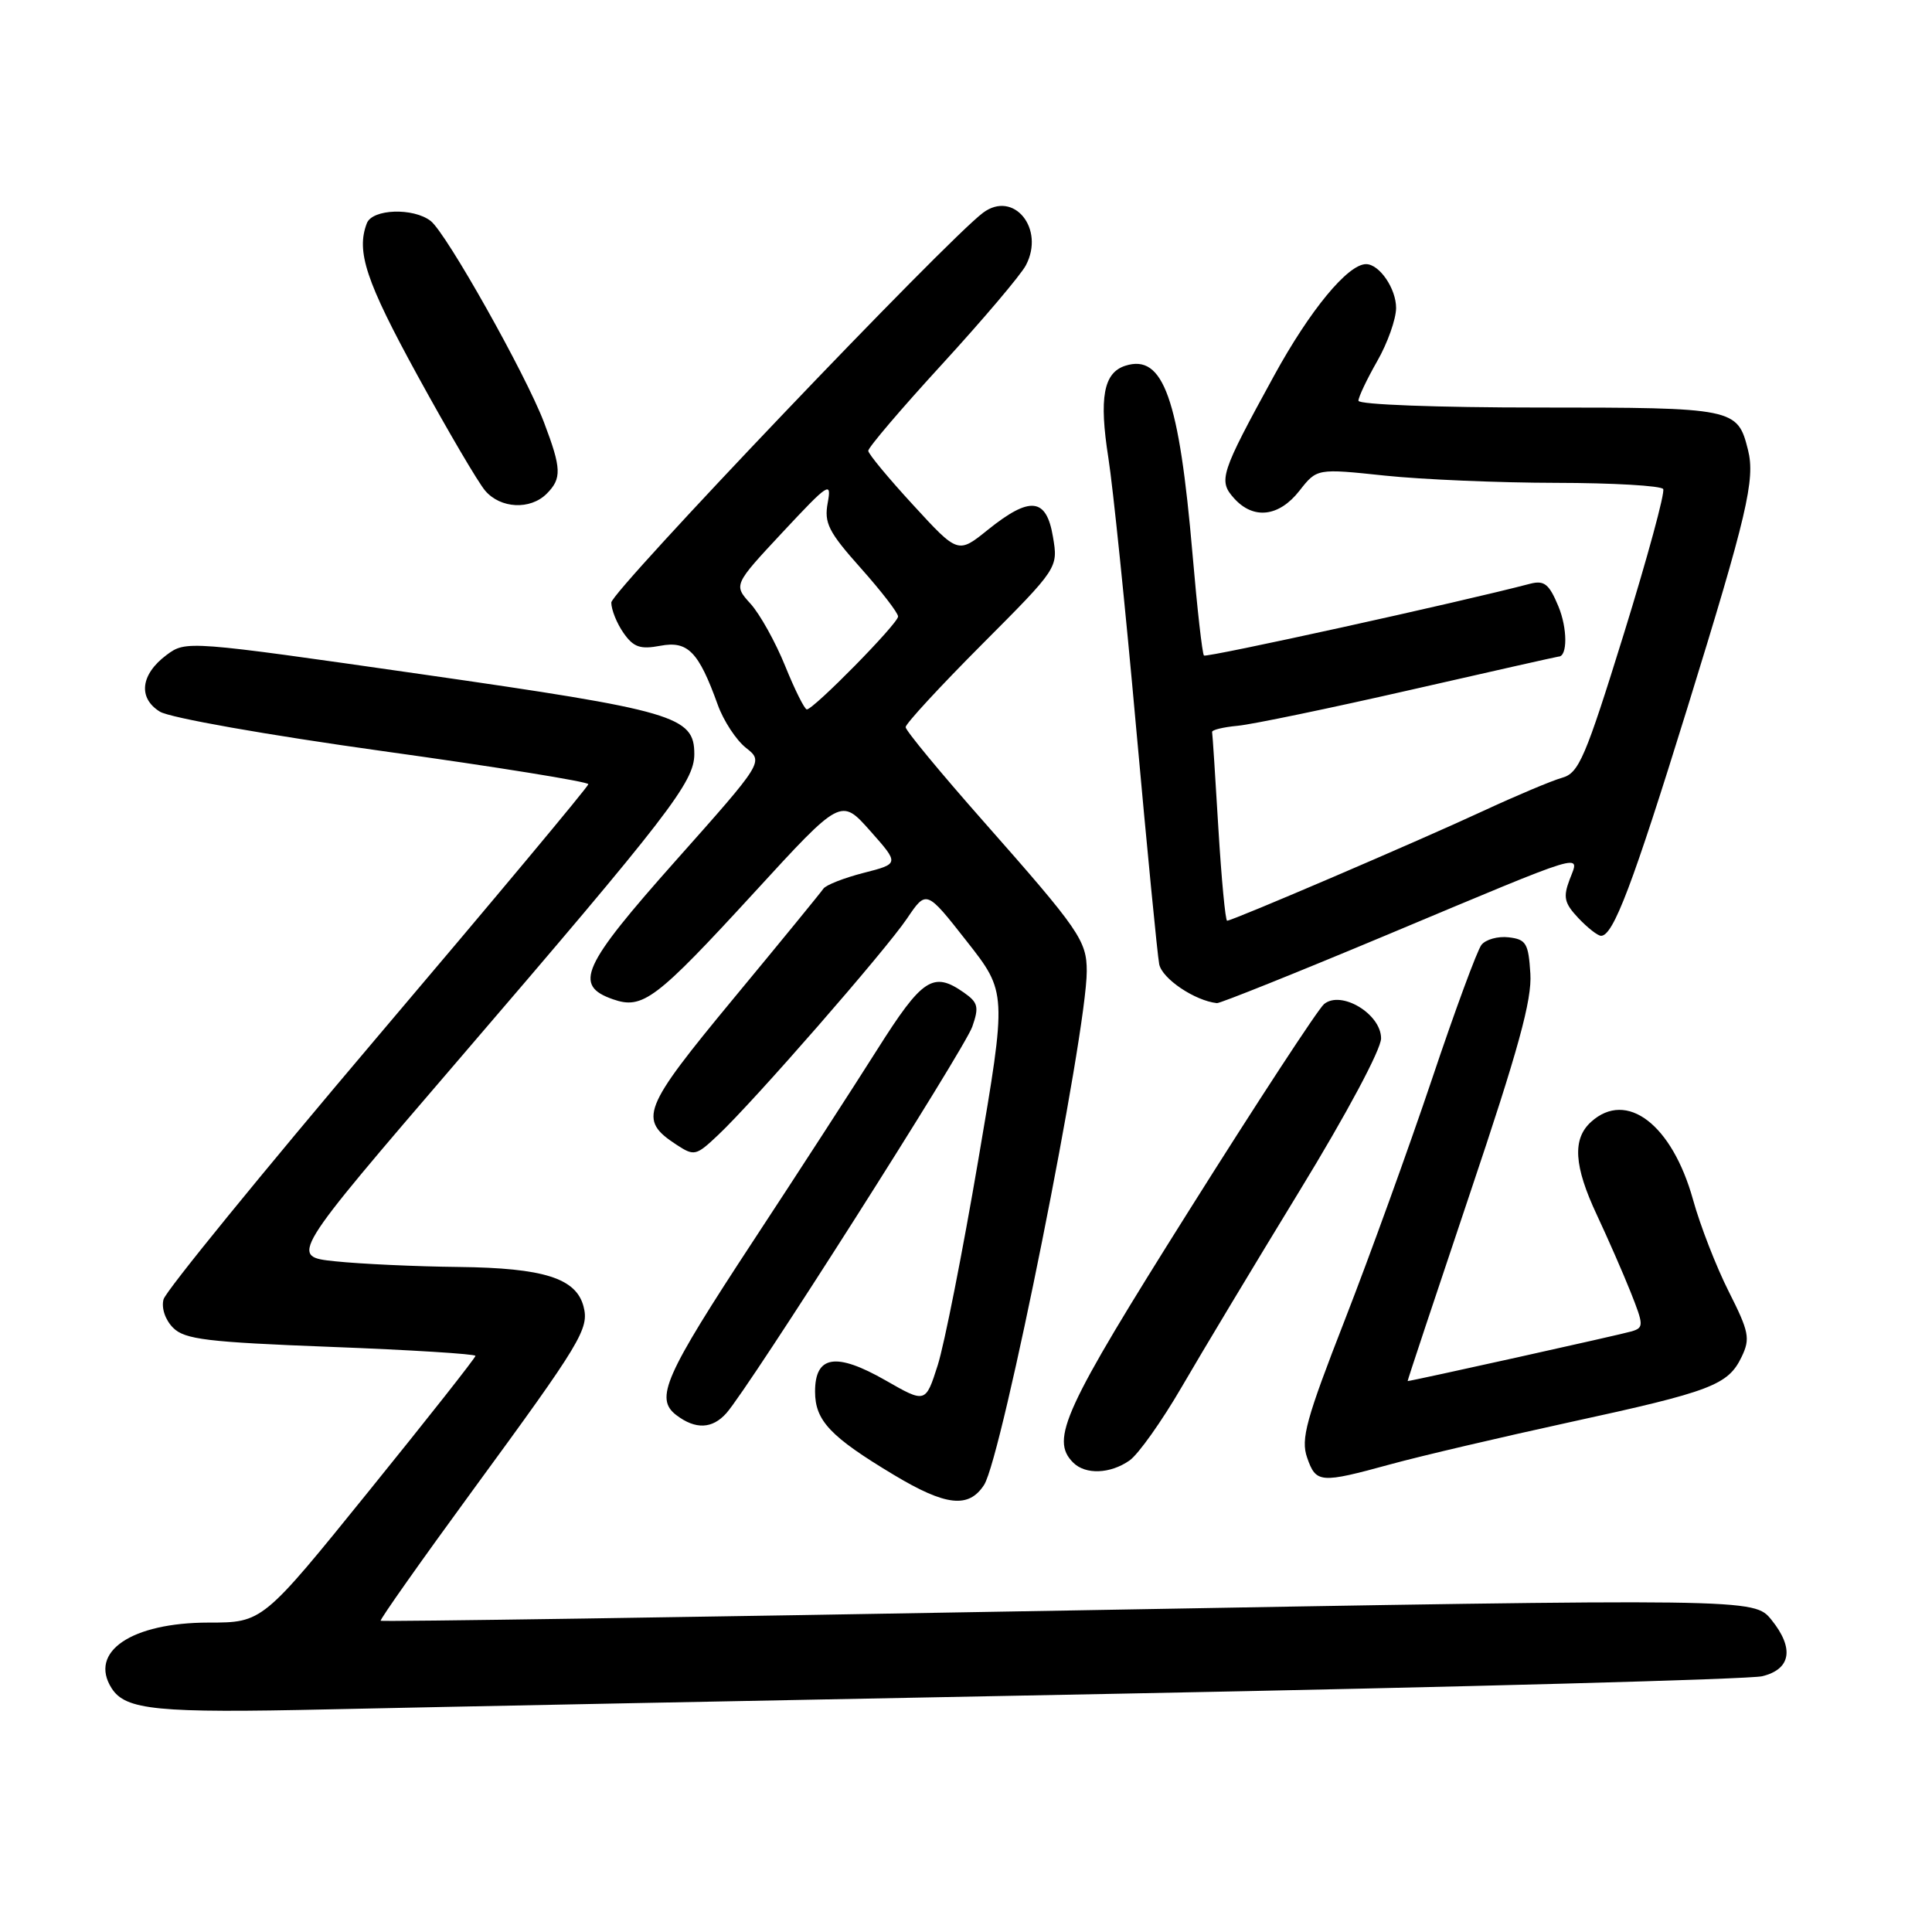 <?xml version="1.0" encoding="UTF-8" standalone="no"?>
<!DOCTYPE svg PUBLIC "-//W3C//DTD SVG 1.1//EN" "http://www.w3.org/Graphics/SVG/1.1/DTD/svg11.dtd" >
<svg xmlns="http://www.w3.org/2000/svg" xmlns:xlink="http://www.w3.org/1999/xlink" version="1.1" viewBox="0 0 256 256">
 <g >
 <path fill="currentColor"
d=" M 148.50 224.42 C 193.60 223.55 231.85 222.51 233.50 222.11 C 237.32 221.18 237.77 218.41 234.73 214.64 C 232.42 211.79 232.42 211.79 141.55 213.40 C 91.58 214.29 50.57 214.90 50.44 214.76 C 50.30 214.62 55.78 206.85 62.62 197.50 C 77.05 177.79 78.09 176.06 77.32 173.11 C 76.34 169.37 72.04 168.01 60.80 167.88 C 55.13 167.82 47.77 167.48 44.43 167.13 C 38.37 166.50 38.37 166.50 60.70 140.50 C 88.65 107.95 92.00 103.61 92.00 99.92 C 92.00 94.90 89.45 94.16 55.87 89.34 C 24.84 84.89 24.65 84.87 22.08 86.78 C 18.63 89.35 18.25 92.49 21.19 94.30 C 22.49 95.11 35.39 97.39 50.75 99.53 C 65.74 101.61 77.98 103.59 77.96 103.91 C 77.94 104.24 65.38 119.28 50.05 137.34 C 34.73 155.41 21.95 171.08 21.67 172.17 C 21.36 173.32 21.90 174.90 22.94 175.94 C 24.48 177.48 27.42 177.84 43.87 178.47 C 54.39 178.87 63.00 179.41 63.00 179.66 C 63.00 179.92 56.65 187.97 48.89 197.56 C 34.79 215.00 34.79 215.00 27.64 215.00 C 17.42 215.01 11.72 218.87 14.79 223.70 C 16.64 226.60 20.77 227.01 43.50 226.50 C 56.15 226.22 103.40 225.28 148.50 224.42 Z  M 130.40 196.75 C 132.78 193.04 144.00 136.91 144.00 128.69 C 144.00 124.64 143.03 123.24 130.31 108.83 C 124.64 102.41 120.00 96.80 120.00 96.35 C 120.00 95.90 124.55 90.97 130.11 85.39 C 140.22 75.25 140.22 75.25 139.52 71.12 C 138.65 65.94 136.49 65.71 130.91 70.19 C 126.94 73.39 126.94 73.39 121.02 66.94 C 117.76 63.40 115.07 60.16 115.05 59.74 C 115.02 59.32 119.43 54.15 124.85 48.24 C 130.26 42.33 135.25 36.45 135.93 35.16 C 138.50 30.30 134.32 25.16 130.26 28.19 C 125.38 31.83 81.00 78.37 81.00 79.84 C 81.00 80.78 81.73 82.60 82.62 83.87 C 83.94 85.76 84.83 86.07 87.49 85.57 C 91.14 84.88 92.57 86.34 95.10 93.37 C 95.86 95.50 97.55 98.07 98.84 99.09 C 101.19 100.94 101.19 100.94 89.53 114.05 C 77.08 128.05 75.95 130.57 81.22 132.41 C 85.16 133.79 86.91 132.46 99.97 118.23 C 111.43 105.73 111.43 105.73 115.30 110.09 C 119.17 114.45 119.17 114.45 114.44 115.66 C 111.83 116.33 109.43 117.27 109.10 117.76 C 108.77 118.25 103.41 124.81 97.18 132.33 C 85.08 146.96 84.54 148.34 89.62 151.67 C 91.99 153.22 92.22 153.17 95.16 150.39 C 99.89 145.94 117.32 125.96 120.19 121.70 C 122.75 117.91 122.75 117.91 128.08 124.70 C 133.42 131.49 133.42 131.49 129.63 153.69 C 127.55 165.89 125.13 178.15 124.25 180.91 C 122.64 185.94 122.64 185.94 117.33 182.90 C 110.78 179.16 108.00 179.60 108.00 184.39 C 108.00 188.24 110.01 190.37 118.44 195.43 C 125.33 199.57 128.37 199.90 130.40 196.75 Z  M 184.27 194.02 C 188.25 192.93 198.93 190.43 208.00 188.45 C 226.78 184.37 228.98 183.53 230.78 179.78 C 231.94 177.36 231.76 176.47 229.06 171.12 C 227.41 167.85 225.28 162.38 224.34 158.98 C 221.56 148.99 215.54 144.39 210.83 148.65 C 208.32 150.92 208.55 154.50 211.60 161.00 C 213.02 164.03 215.03 168.61 216.06 171.19 C 217.81 175.59 217.82 175.92 216.21 176.41 C 214.92 176.81 187.01 183.00 186.52 183.00 C 186.46 183.00 190.17 171.86 194.74 158.25 C 201.19 139.08 203.01 132.49 202.78 129.00 C 202.53 124.99 202.22 124.47 199.91 124.20 C 198.49 124.03 196.87 124.48 196.30 125.20 C 195.74 125.91 192.78 133.93 189.74 143.00 C 186.69 152.07 181.50 166.42 178.20 174.89 C 173.06 188.07 172.34 190.69 173.20 193.14 C 174.38 196.54 174.92 196.58 184.27 194.02 Z  M 149.67 193.52 C 150.84 192.70 153.95 188.31 156.59 183.77 C 159.23 179.22 166.25 167.54 172.19 157.81 C 178.44 147.59 183.00 139.05 183.00 137.59 C 183.00 134.35 177.70 131.17 175.44 133.05 C 174.66 133.70 166.59 146.03 157.51 160.47 C 140.94 186.80 139.13 190.73 142.20 193.80 C 143.83 195.43 147.11 195.31 149.67 193.52 Z  M 96.25 187.25 C 99.26 183.87 127.79 139.03 128.83 136.05 C 129.75 133.42 129.60 132.84 127.72 131.52 C 123.65 128.67 122.22 129.61 116.24 139.07 C 113.08 144.07 105.69 155.48 99.80 164.44 C 88.02 182.38 86.73 185.32 89.63 187.52 C 92.16 189.44 94.38 189.35 96.25 187.25 Z  M 183.75 123.89 C 210.76 112.57 209.33 113.01 207.99 116.53 C 207.10 118.88 207.27 119.66 209.14 121.65 C 210.36 122.94 211.71 124.00 212.15 124.00 C 213.77 124.00 216.32 117.27 223.58 93.82 C 231.49 68.25 232.60 63.53 231.62 59.62 C 230.23 54.08 229.86 54.00 203.93 54.00 C 190.46 54.00 180.00 53.61 180.00 53.10 C 180.00 52.61 181.12 50.25 182.49 47.85 C 183.86 45.46 184.98 42.29 184.99 40.82 C 185.00 38.25 182.78 35.00 181.01 35.00 C 178.60 35.00 173.57 41.10 168.82 49.78 C 161.68 62.82 161.40 63.68 163.55 66.06 C 166.11 68.88 169.48 68.48 172.18 65.03 C 174.50 62.07 174.50 62.07 183.50 63.02 C 188.45 63.54 198.66 63.97 206.19 63.98 C 213.72 63.99 220.10 64.36 220.38 64.80 C 220.65 65.24 218.30 73.87 215.17 83.98 C 210.05 100.47 209.21 102.44 206.98 103.06 C 205.62 103.44 200.90 105.43 196.50 107.47 C 188.05 111.40 163.32 122.00 162.60 122.00 C 162.37 122.00 161.85 116.49 161.44 109.75 C 161.04 103.01 160.67 97.28 160.61 97.00 C 160.55 96.72 162.07 96.35 164.00 96.17 C 165.93 95.99 176.22 93.85 186.88 91.42 C 197.53 88.99 206.37 87.00 206.52 87.00 C 207.72 87.00 207.70 83.23 206.49 80.33 C 205.26 77.37 204.62 76.87 202.75 77.35 C 193.42 79.80 159.85 87.18 159.53 86.86 C 159.31 86.64 158.63 80.62 158.02 73.48 C 156.24 52.74 154.15 46.86 149.12 48.46 C 146.22 49.38 145.61 52.70 146.87 60.71 C 147.46 64.44 149.12 80.55 150.55 96.50 C 151.99 112.45 153.36 126.51 153.60 127.76 C 153.98 129.68 158.31 132.60 161.25 132.92 C 161.66 132.96 171.79 128.90 183.75 123.89 Z  M 72.43 65.43 C 74.46 63.40 74.41 62.10 72.08 55.96 C 69.64 49.56 59.15 30.90 57.07 29.28 C 54.76 27.49 49.34 27.68 48.61 29.58 C 47.17 33.32 48.48 37.26 55.33 49.77 C 59.33 57.07 63.36 63.94 64.29 65.02 C 66.32 67.40 70.26 67.59 72.43 65.43 Z  M 104.04 88.25 C 102.76 85.09 100.70 81.38 99.45 80.00 C 97.19 77.50 97.19 77.50 103.72 70.50 C 109.80 63.99 110.21 63.72 109.68 66.61 C 109.18 69.30 109.77 70.47 114.05 75.27 C 116.77 78.32 119.00 81.21 119.00 81.69 C 119.00 82.62 107.81 94.00 106.91 94.00 C 106.61 94.00 105.32 91.41 104.04 88.25 Z "/>
</g>
</svg>